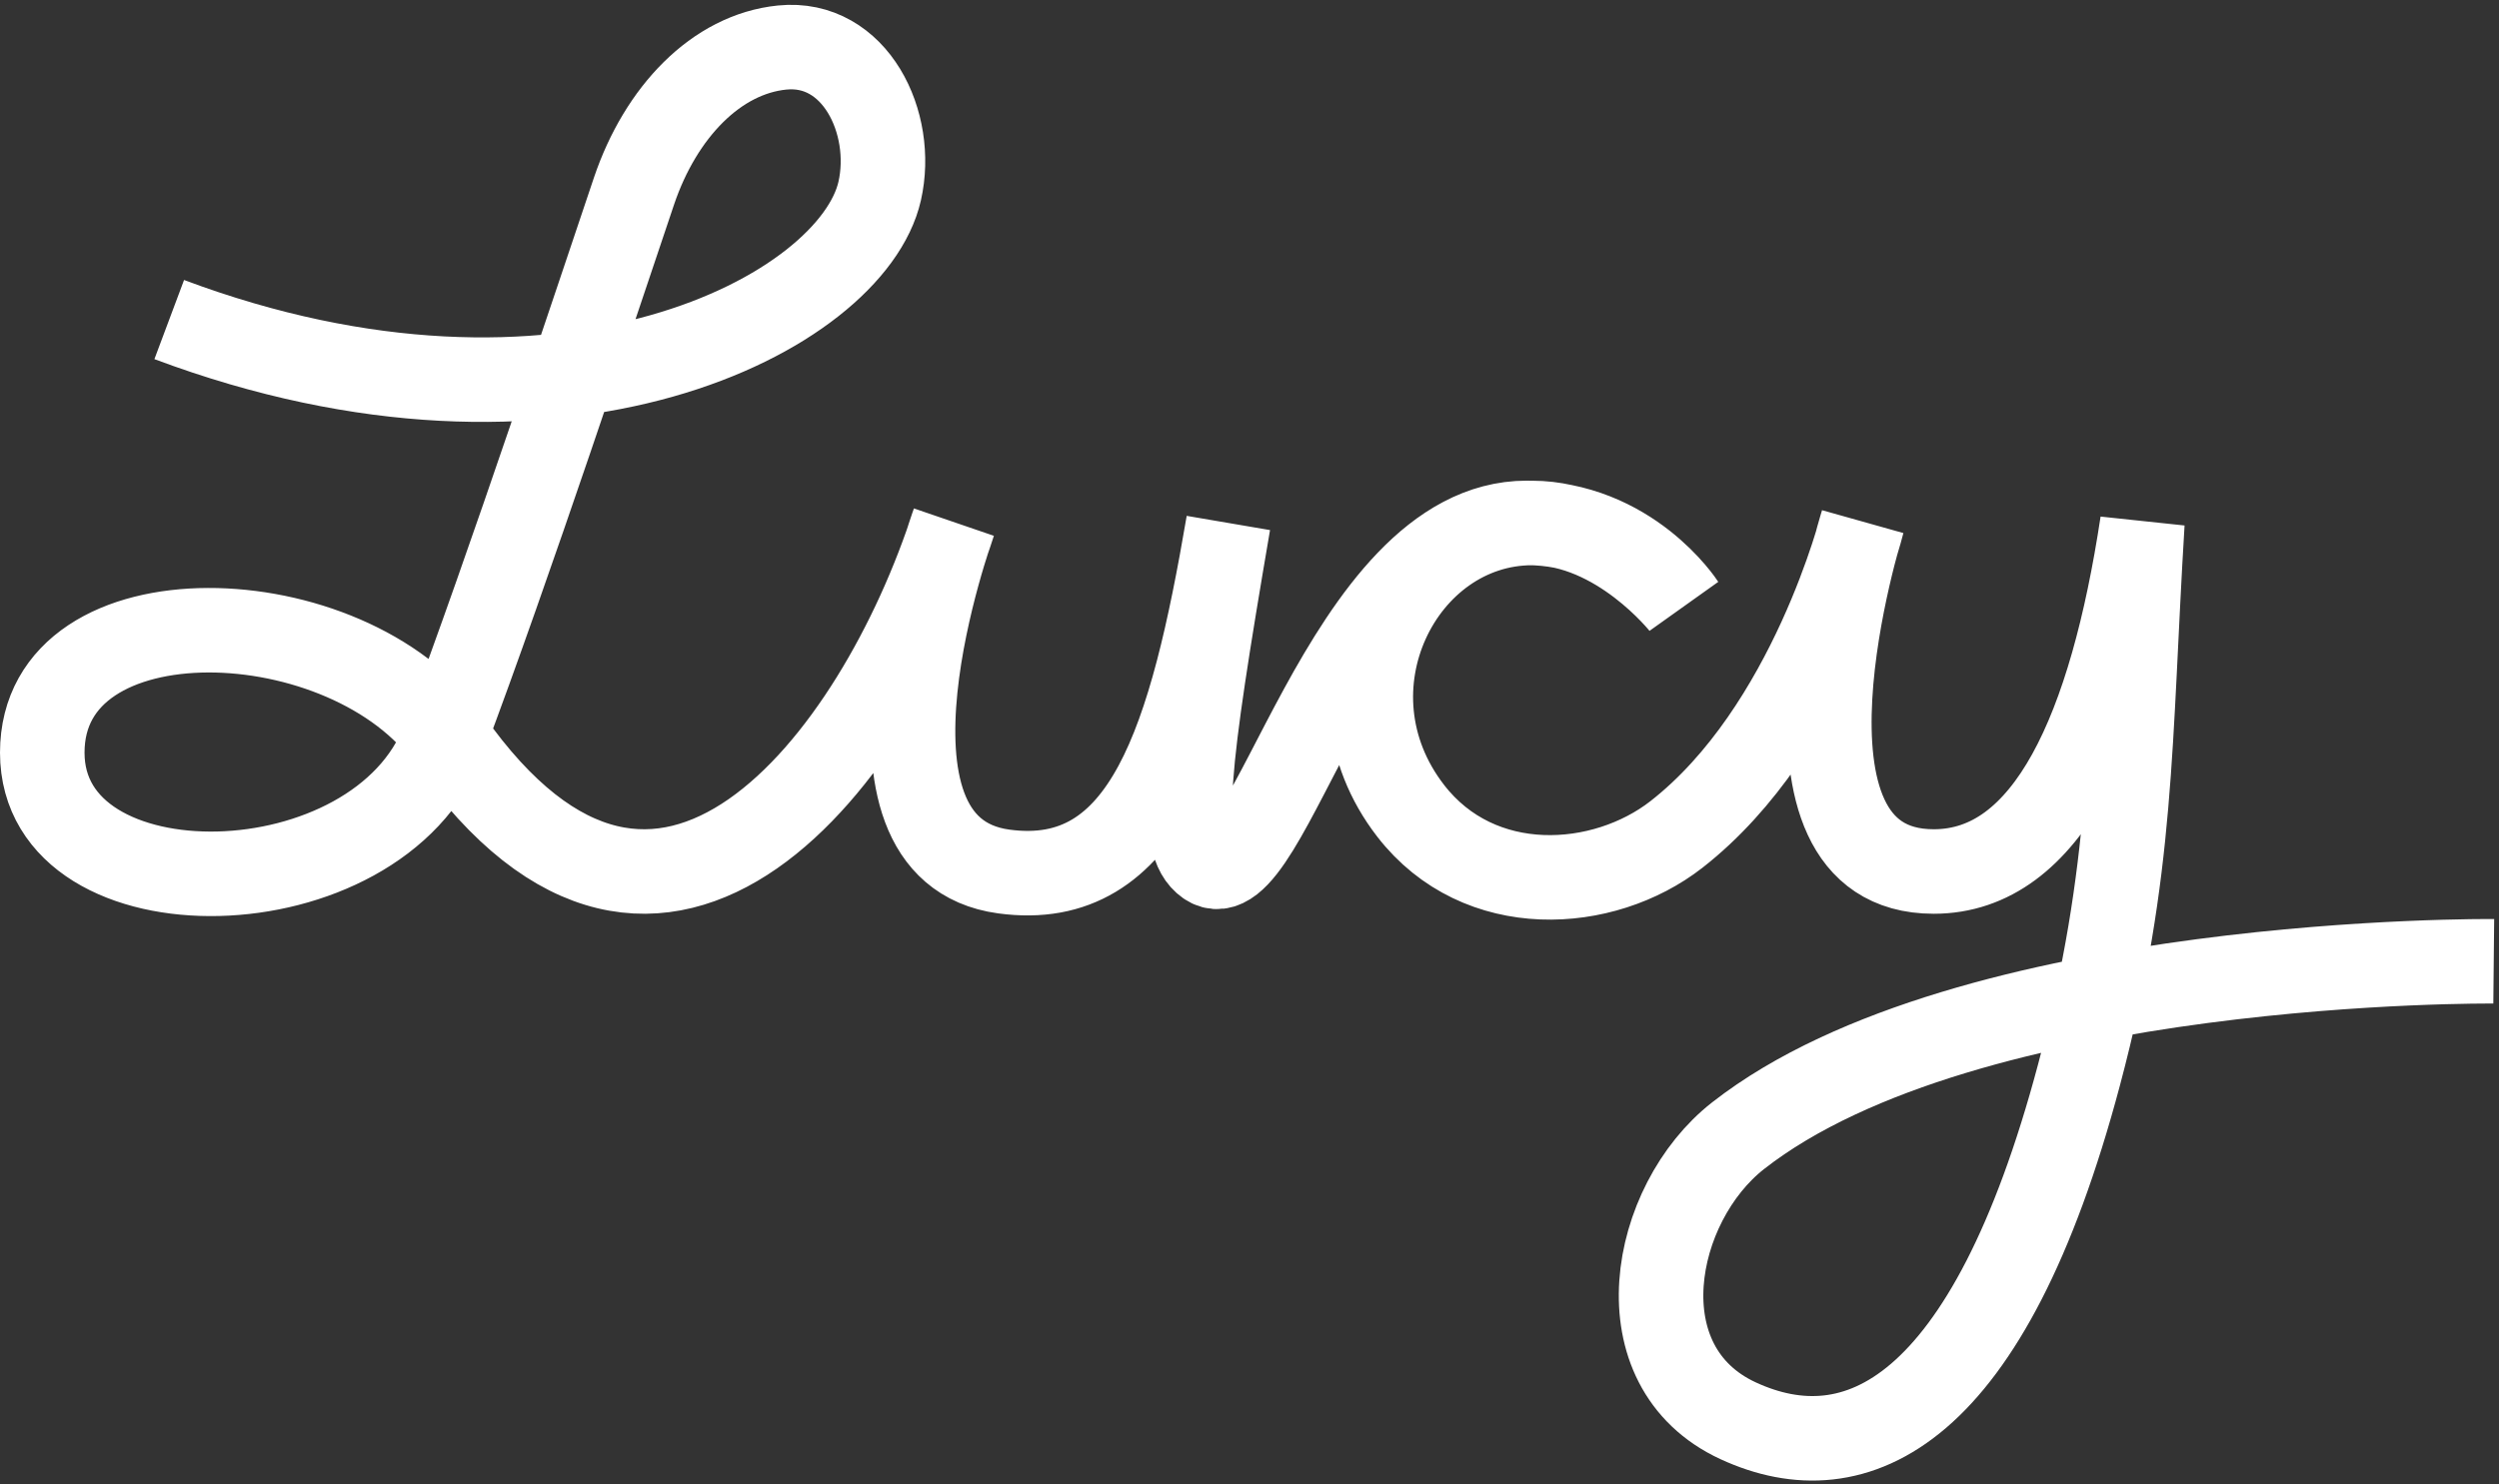 <svg width="473" height="281" viewBox="0 0 473 281" fill="none" xmlns="http://www.w3.org/2000/svg">
<rect x="0" y="0" width="473" height="281" fill="#333333" stroke="none"/>
<path d="M32.031 60.501C106.35 88.342 161.293 59.176 166.505 36.163C169.425 23.269 161.845 7.597 148.031 9C135.589 10.263 125.066 21.205 120.005 36.163C113.398 55.694 96.395 107.15 84 140.049C71.605 172.947 8 174 8 142.5C8 111 66 113 85 140.049C125.355 197.5 166.142 143.763 180.5 99C180.5 99 158 160.661 190 165C217 168.661 225.5 140.049 232.5 99.014C224.549 145.549 222.939 159.6 228.53 163.5C240 171.5 254.3 99 289 99C308.5 99 318.505 114.5 318.505 114.5C318.505 114.5 306.349 99.014 290 99.014C265.328 99.014 249.219 130.5 267 153.5C280 170.316 303.505 168.739 317.288 158C342.817 138.109 352.5 99 352.5 99C352.5 99 331.688 165 366.005 165C387.665 165 399.593 137.995 405.5 99C402.968 140.433 403.843 164.697 393.505 203.5C376.347 267.9 351.243 279.261 329.005 269C306.768 258.739 312.505 227.897 329.005 215C372.505 181 472.005 182 472.005 182" stroke="white" stroke-width="16"/>
</svg>
